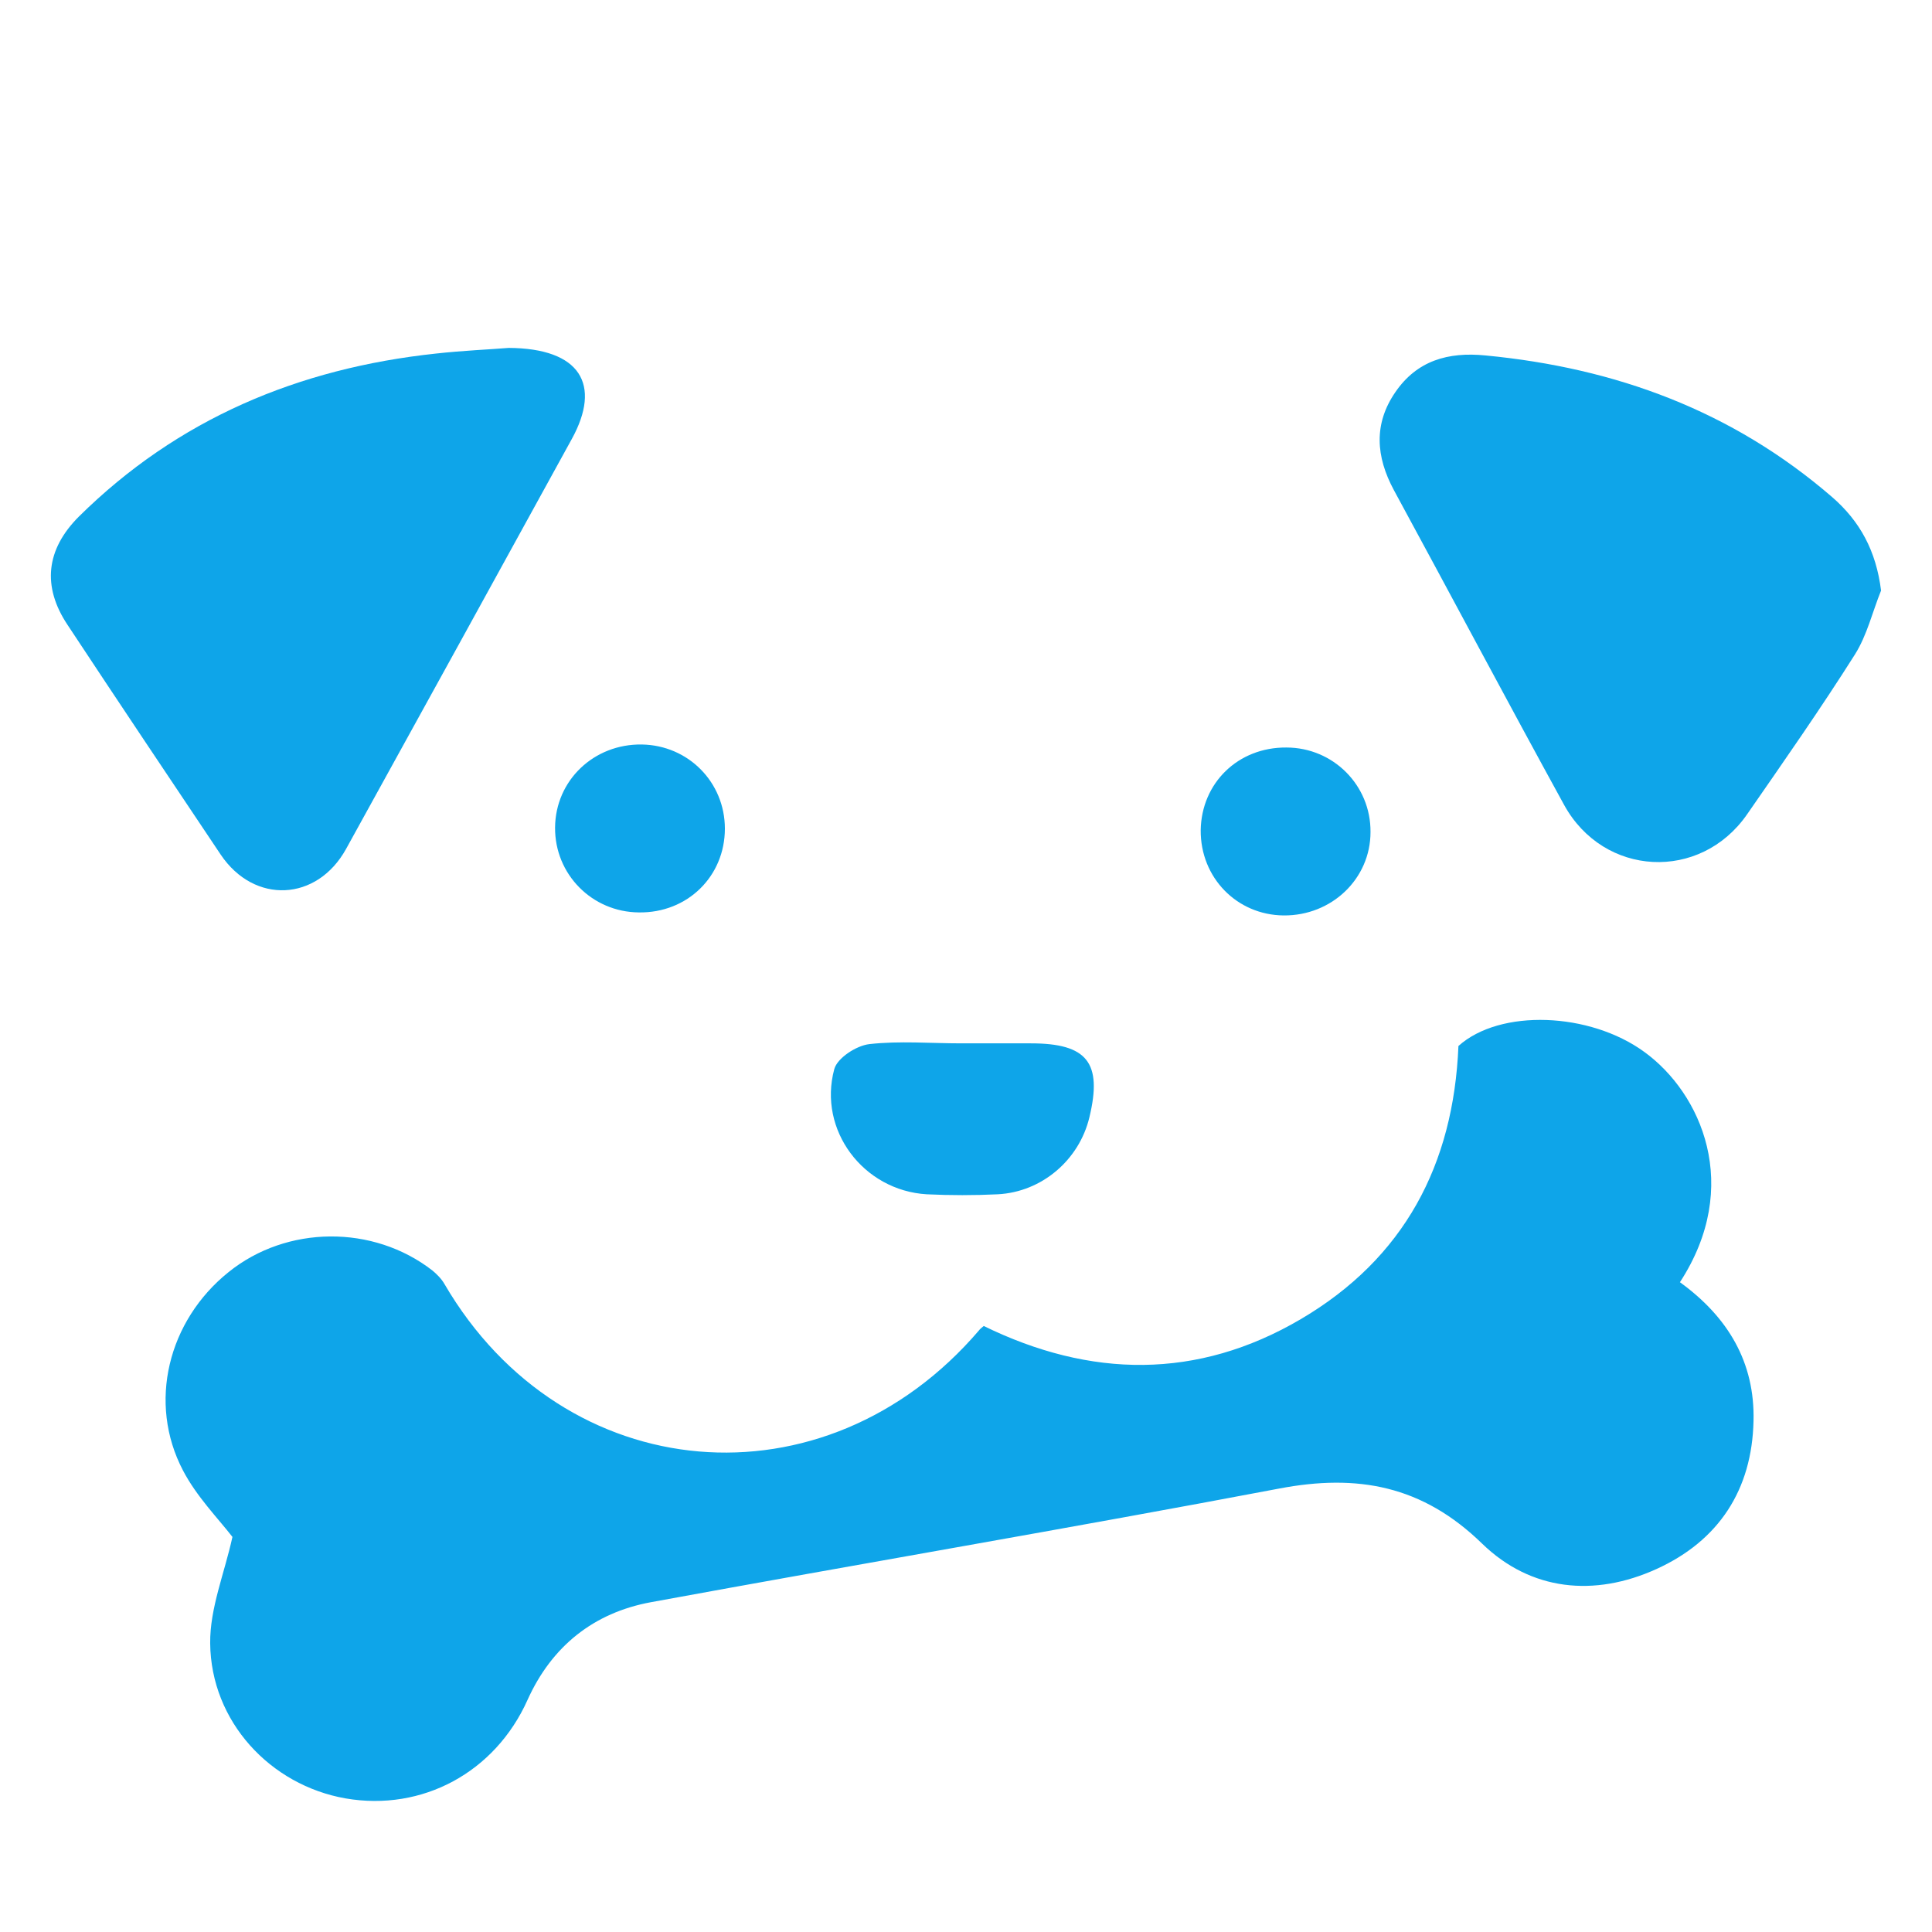 <?xml version="1.0" encoding="utf-8"?>
<!-- Generator: Adobe Illustrator 24.2.1, SVG Export Plug-In . SVG Version: 6.00 Build 0)  -->
<svg version="1.1" id="Layer_1" xmlns="http://www.w3.org/2000/svg" xmlns:xlink="http://www.w3.org/1999/xlink" x="0px" y="0px"
	 viewBox="0 0 512 512" style="enable-background:new 0 0 512 512;" xml:space="preserve">
<style type="text/css">
	.st0{fill: rgb(14, 165, 233)
;}
</style>
<g>
	<g>
		<path class="st0" d="M445.2,339.8c12.7,9.2,19.9,21.2,19.5,36.8c-0.4,18.2-9.2,31.7-25.7,39.2c-16.5,7.5-33.3,5.8-46.2-6.7
			c-15.8-15.4-33-18.6-53.9-14.6c-55.4,10.5-110.9,19.9-166.4,30.1c-15.2,2.8-26.3,11.7-32.7,25.9c-8.6,19.2-27.9,29.6-48.2,26.1
			c-20-3.5-35.7-20.4-35.9-41.1c-0.1-9.3,3.8-18.6,5.9-28.2c-3.8-4.9-9.5-10.7-13.1-17.6c-9.4-17.9-4-39.7,12.1-52.6
			c15.4-12.4,38.3-12.6,54-0.4c1.2,1,2.4,2.2,3.2,3.6c31.6,54.1,100.8,60.1,141.7,12.2c0.2-0.3,0.5-0.5,1.2-1.1
			c28.2,13.8,56.6,14.3,84-1.8c27.4-16.1,40.5-40.9,41.8-72.4c11-9.9,34.8-9,49.3,1.6C450.8,289.7,461.8,314.3,445.2,339.8z"/>
		<path class="st0" d="M134.8,92.2c19,0.1,24.7,9.7,16.7,24.2c-19.9,36.2-39.8,72.4-59.8,108.6c-7.7,13.9-24.3,14.7-33.2,1.5
			c-13.6-20.3-27.2-40.6-40.6-60.9c-6.8-10.2-5.7-20,3-28.7c26.2-25.9,58.2-39.3,94.6-43.2C122.7,92.9,130,92.6,134.8,92.2z"/>
		<path class="st0" d="M498.5,156.5c-2.3,5.7-3.7,11.8-6.9,16.9c-9.1,14.4-18.9,28.4-28.6,42.4c-12.4,17.9-38,16.6-48.5-2.5
			c-15.2-27.7-30-55.6-45.1-83.4c-4.8-8.9-5.4-17.6,0.4-26c5.7-8.3,13.9-10.7,23.9-9.7c34.5,3.3,65.4,14.7,91.8,37.5
			C492.9,138.1,497.2,146,498.5,156.5z"/>
		<path class="st0" d="M254.8,276.5c6.1,0,12.3,0,18.4,0c14.9,0,19,5.1,15.5,19.6c-2.7,11.3-12.6,19.8-24.3,20.4
			c-6.2,0.3-12.5,0.3-18.8,0c-16.8-1-28.9-17-24.5-33.2c0.8-2.9,5.8-6.2,9.3-6.6C238.4,275.8,246.6,276.5,254.8,276.5
			C254.8,276.5,254.8,276.5,254.8,276.5z"/>
		<path class="st0" d="M340.9,198.1c12.4,0,22.4,10,22.3,22.4c0,12.4-10.3,22.2-23,22.1c-12.4-0.1-22.1-10-22-22.6
			C318.4,207.5,328.1,198,340.9,198.1z"/>
		<path class="st0" d="M169.3,241.8c-12.4-0.1-22.3-10.1-22.2-22.5c0.1-12.5,10.3-22.2,23-22c12.3,0.2,22,10,22,22.3
			C192.1,232.2,182.2,242,169.3,241.8z"/>
	</g>
</g>
</svg>
